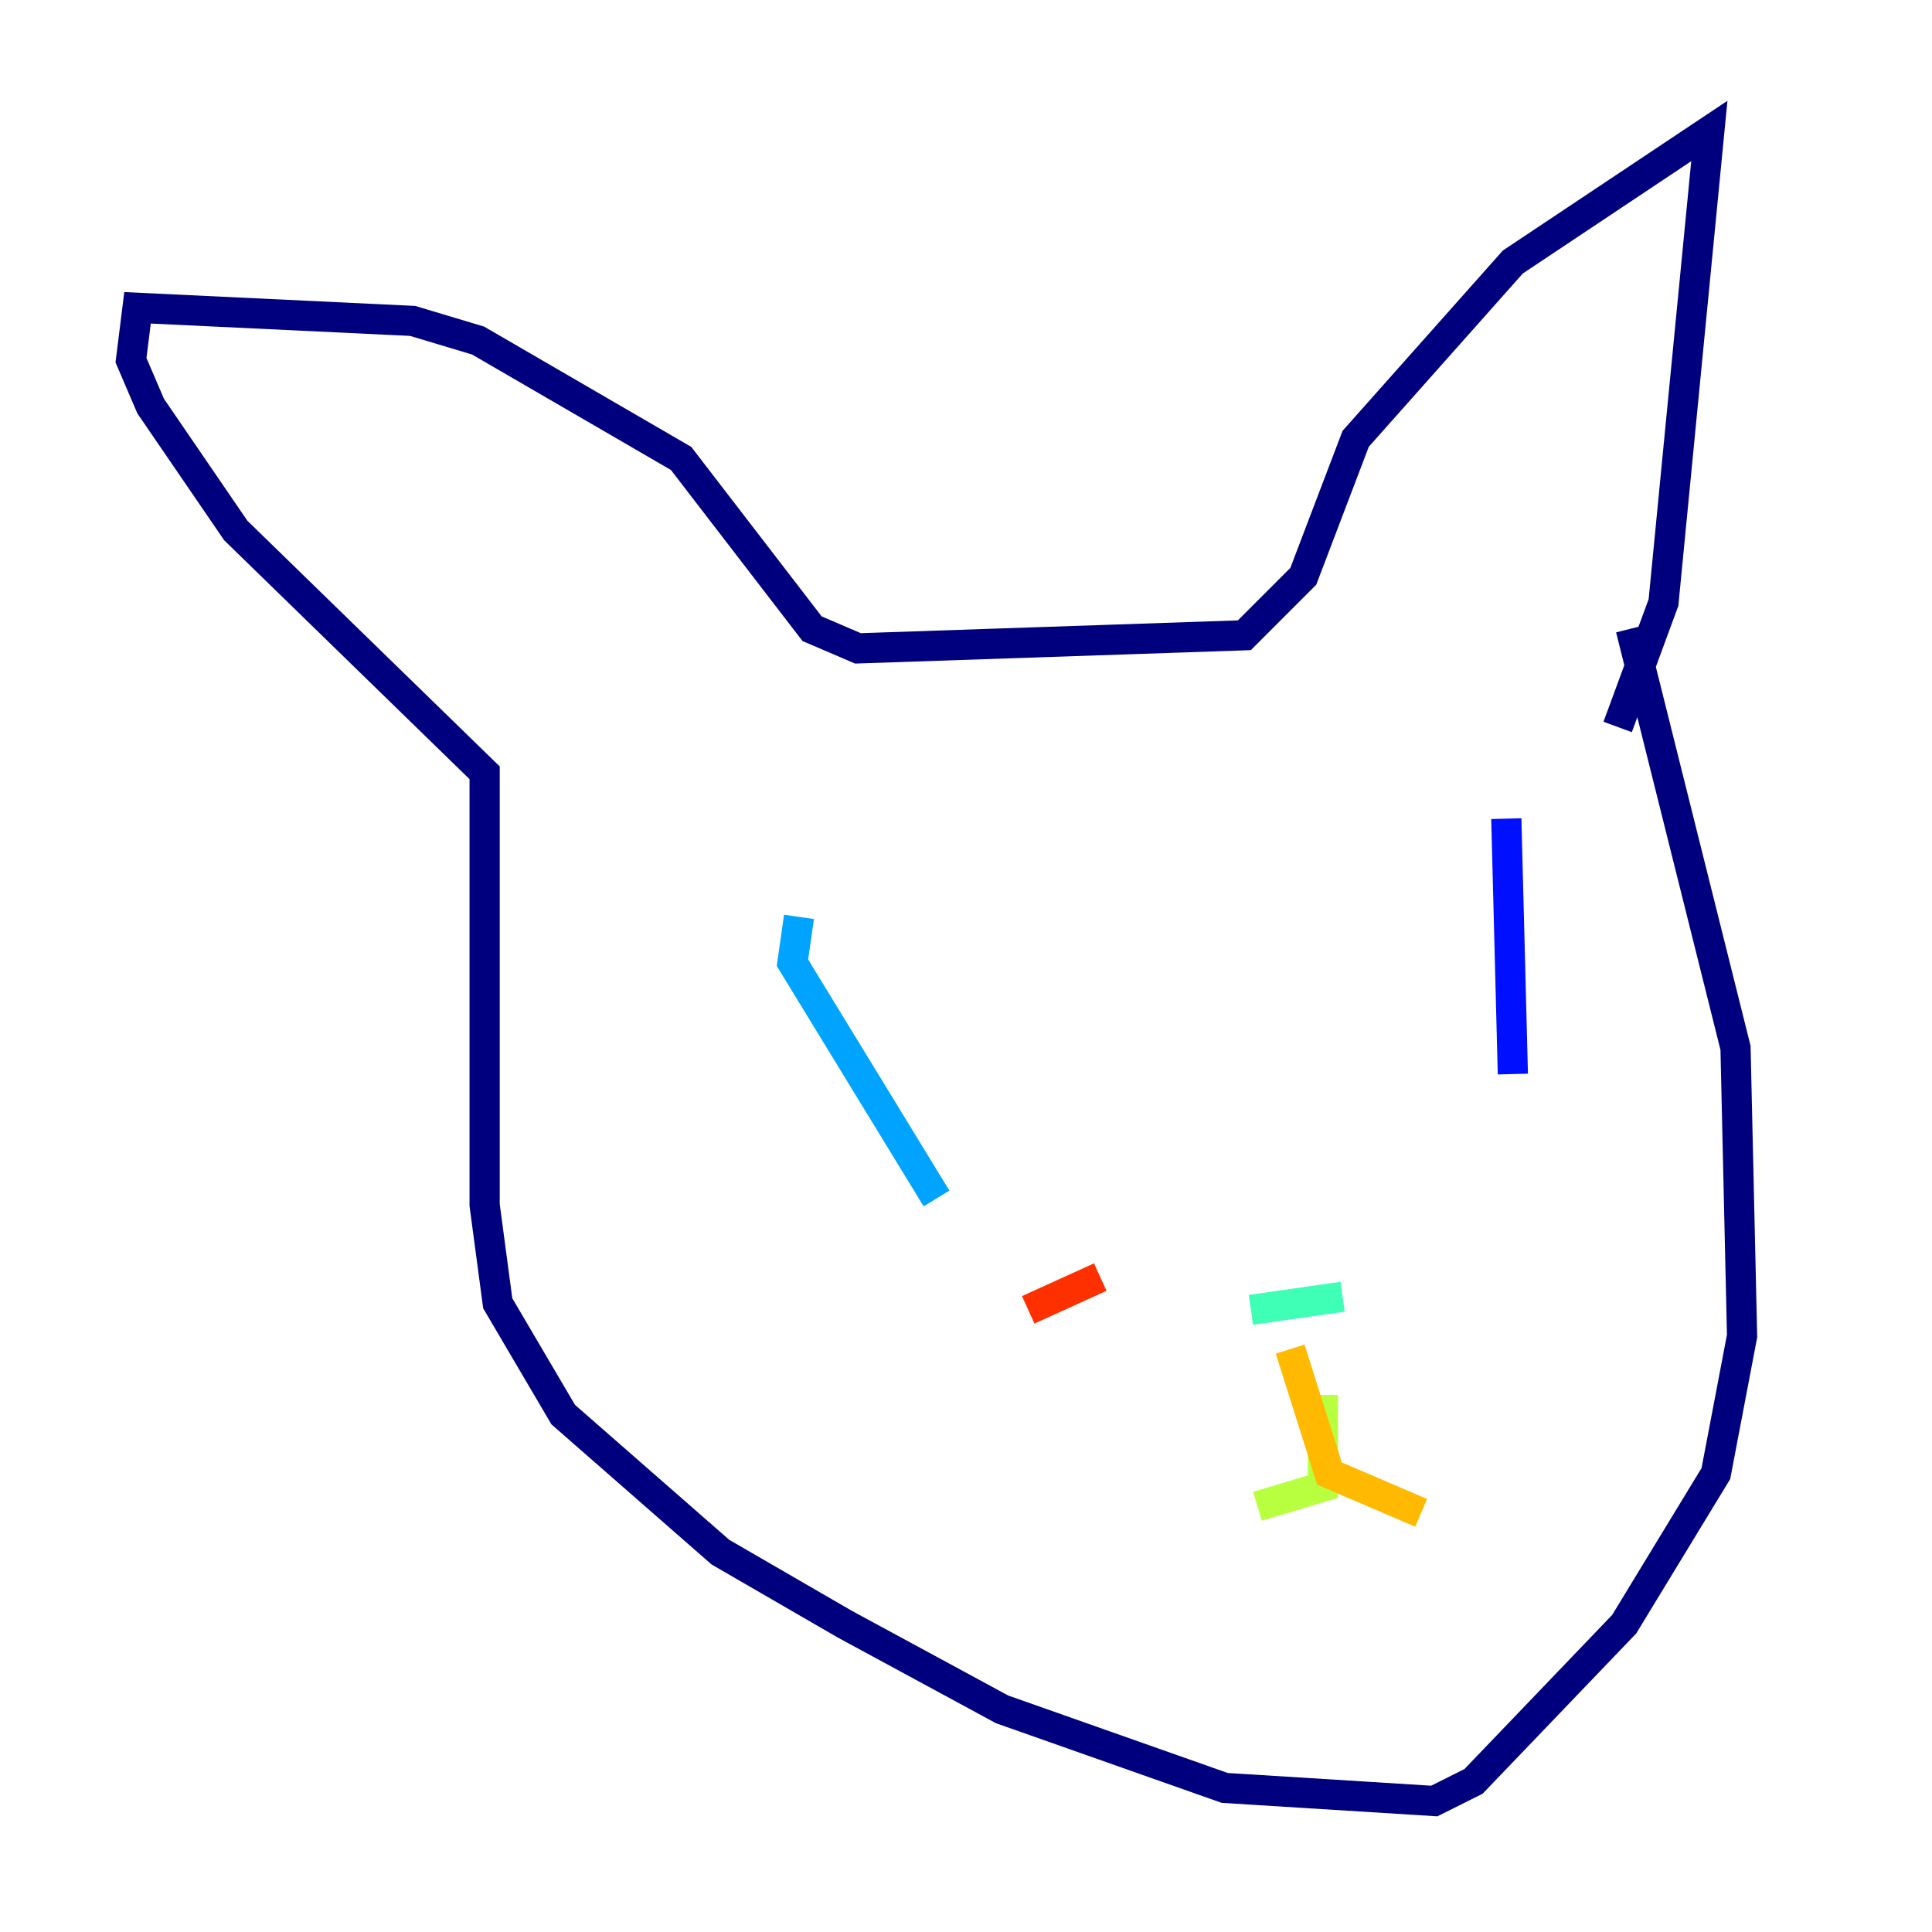 <?xml version="1.0" encoding="utf-8" ?>
<svg baseProfile="tiny" height="128" version="1.2" viewBox="0,0,128,128" width="128" xmlns="http://www.w3.org/2000/svg" xmlns:ev="http://www.w3.org/2001/xml-events" xmlns:xlink="http://www.w3.org/1999/xlink"><defs /><polyline fill="none" points="107.173,48.163 110.21,39.919 113.248,8.678 100.231,17.356 89.817,29.071 86.346,38.183 82.441,42.088 56.841,42.956 53.803,41.654 45.125,30.373 31.675,22.563 27.336,21.261 9.112,20.393 8.678,23.864 9.98,26.902 15.62,35.146 32.108,51.2 32.108,79.837 32.976,86.346 37.315,93.722 47.729,102.834 55.973,107.607 66.386,113.248 81.139,118.454 95.024,119.322 97.627,118.02 107.607,107.607 113.681,97.627 115.417,88.515 114.983,69.424 108.041,41.654" stroke="#00007f" stroke-width="2" /><polyline fill="none" points="99.797,54.237 100.231,71.159" stroke="#0010ff" stroke-width="2" /><polyline fill="none" points="52.936,60.746 52.502,63.783 62.047,79.403" stroke="#00a4ff" stroke-width="2" /><polyline fill="none" points="88.949,85.912 82.875,86.78" stroke="#3fffb7" stroke-width="2" /><polyline fill="none" points="87.647,92.42 87.647,98.495 83.308,99.797" stroke="#b7ff3f" stroke-width="2" /><polyline fill="none" points="85.478,89.383 88.081,97.627 94.156,100.231" stroke="#ffb900" stroke-width="2" /><polyline fill="none" points="72.895,84.61 68.122,86.78" stroke="#ff3000" stroke-width="2" /><polyline fill="none" points="70.725,92.854 70.725,92.854" stroke="#7f0000" stroke-width="2" /></svg>